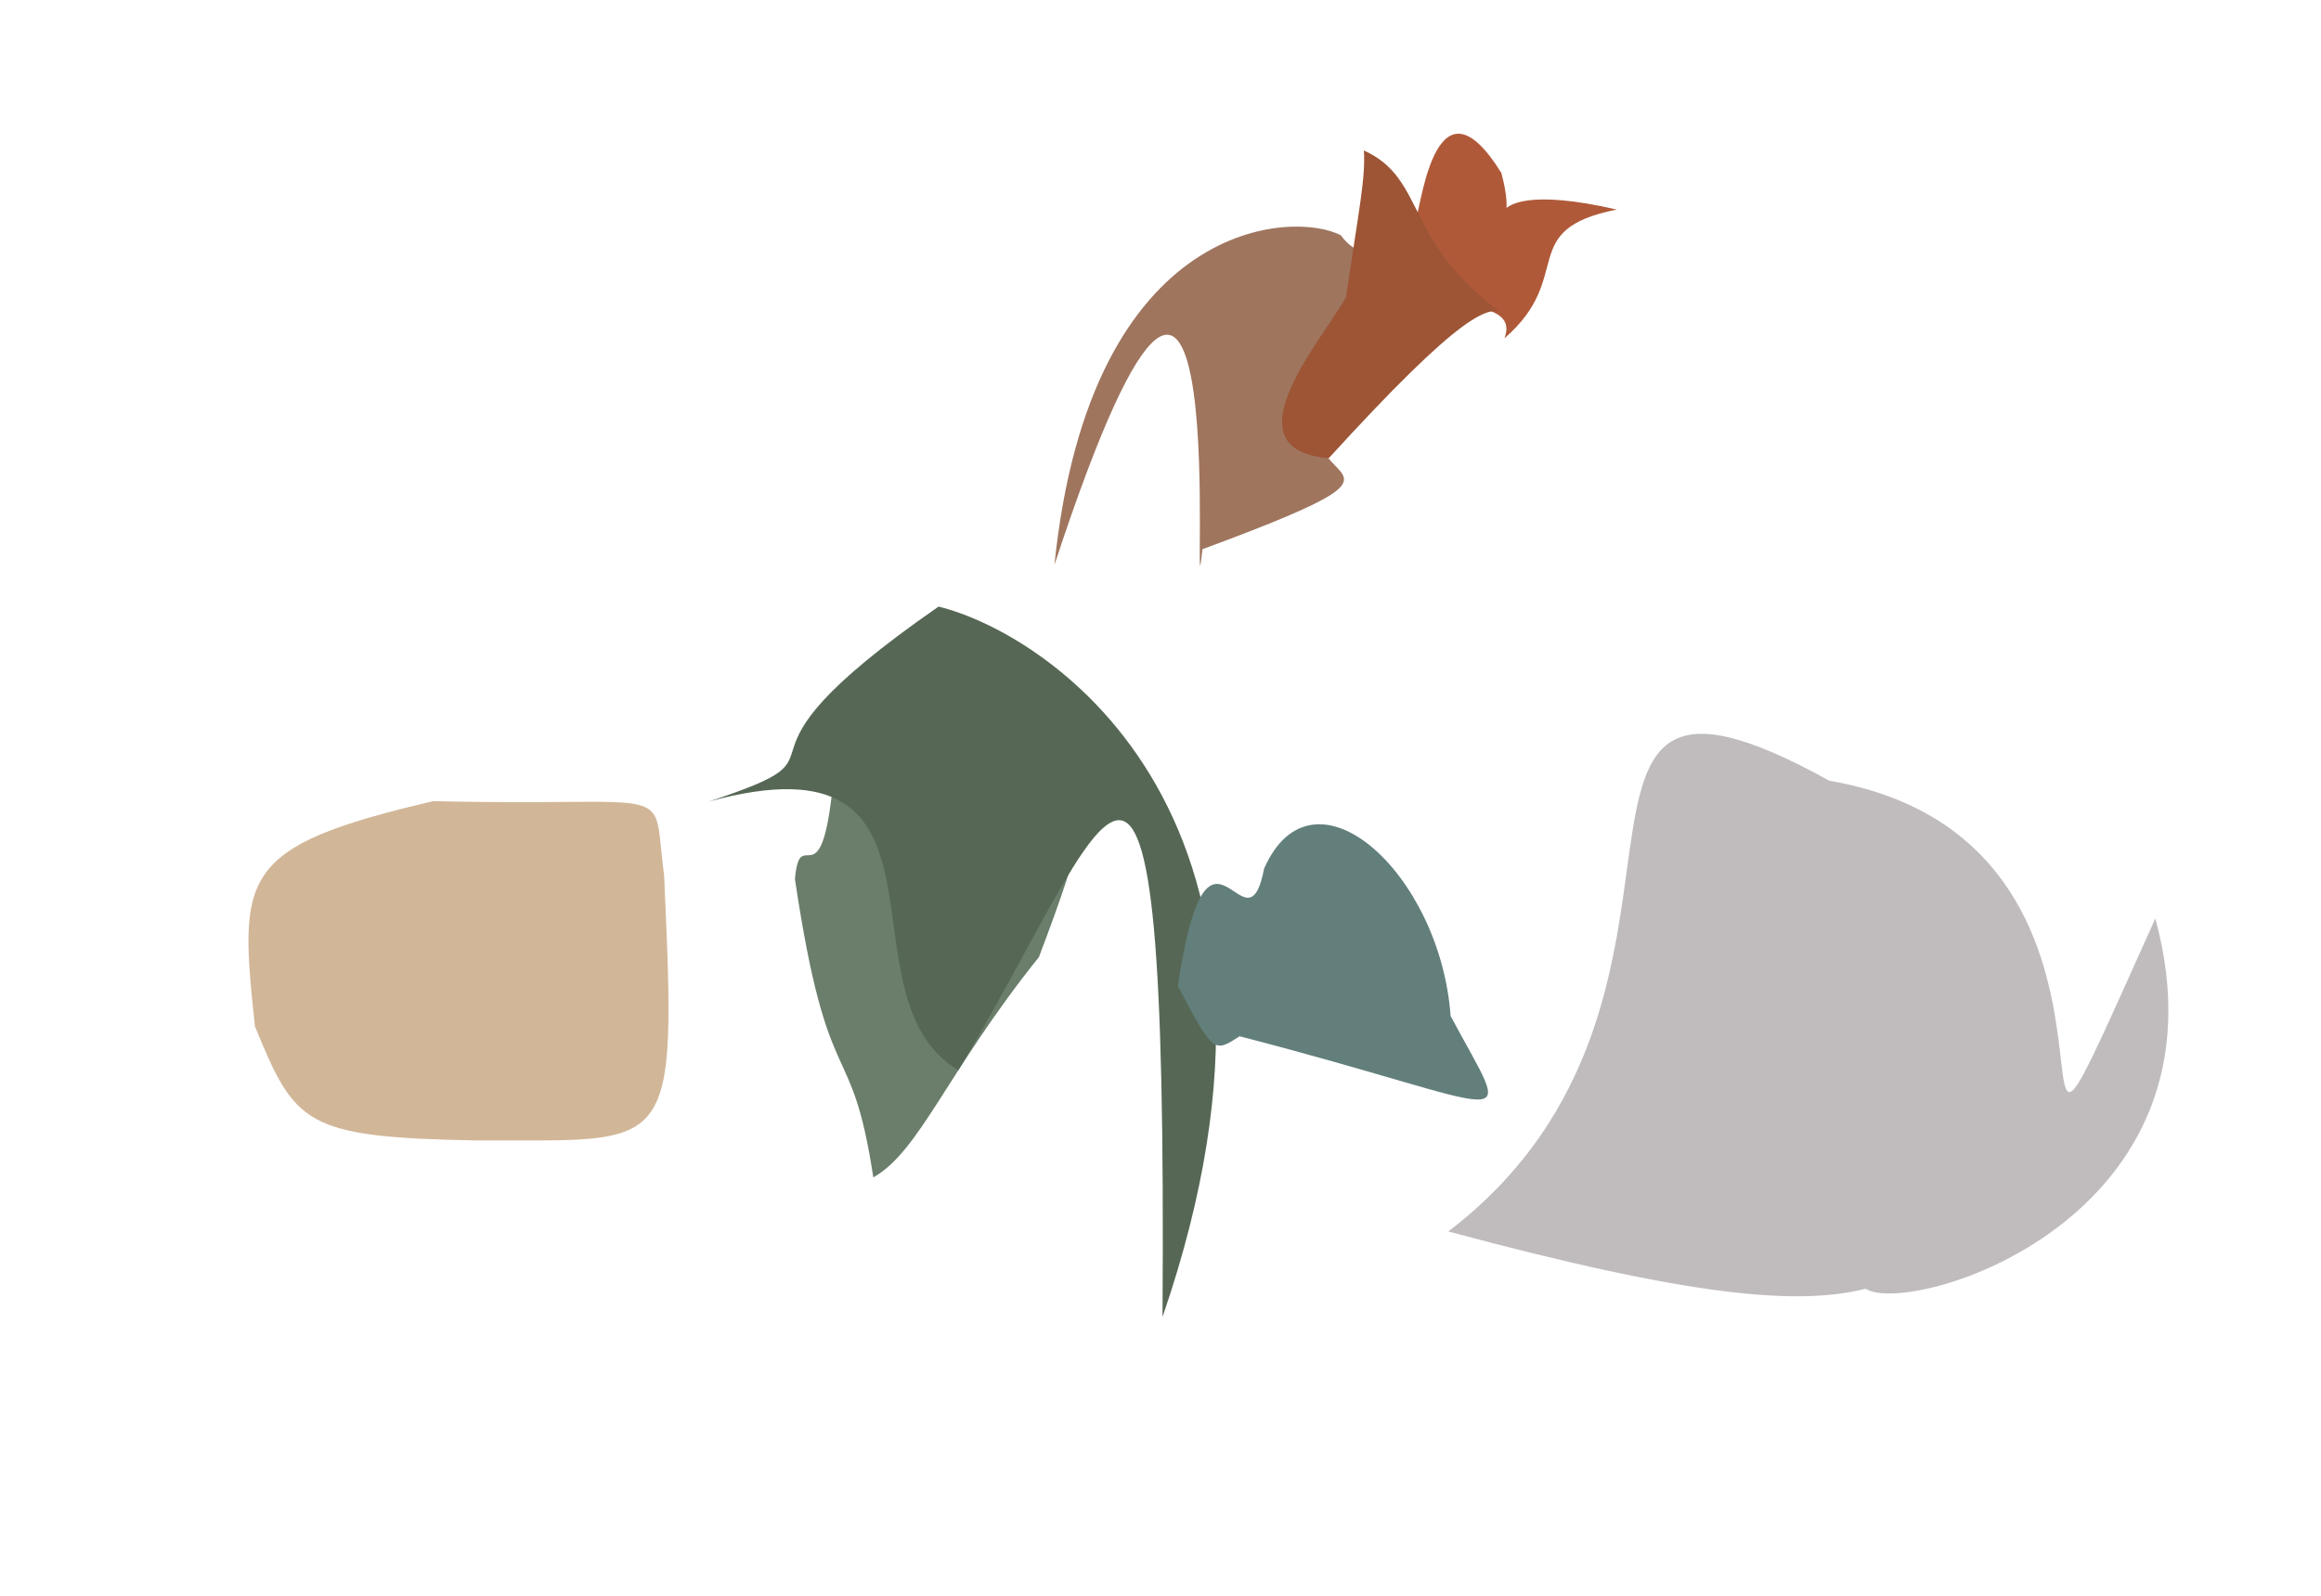 <?xml version="1.0" ?>
<svg xmlns="http://www.w3.org/2000/svg" version="1.1" width="512" height="352">
  <defs/>
  <g>
    <path d="M 146.496 193.025 C 149.324 255.849 148.777 251.376 104.709 251.559 C 67.114 250.823 65.105 247.967 56.244 226.431 C 52.683 193.007 52.504 186.77 95.595 176.717 C 150.822 178.082 143.631 171.993 146.496 193.025" stroke-width="0.0" fill="rgb(209, 182, 152)" opacity="1.0" stroke="rgb(170, 138, 68)" stroke-opacity="0.897" stroke-linecap="round" stroke-linejoin="round"/>
    <path d="M 229.177 211.123 C 208.947 236.324 202.825 254.056 192.647 259.705 C 187.747 227.432 182.677 242.88 175.359 193.92 C 176.557 180.245 181.864 202.363 184.307 166.01 C 239.708 170.31 249.088 158.547 229.177 211.123" stroke-width="0.0" fill="rgb(32, 62, 33)" opacity="0.665" stroke="rgb(67, 169, 12)" stroke-opacity="0.272" stroke-linecap="round" stroke-linejoin="round"/>
    <path d="M 256.445 290.496 C 257.55 125.692 244.579 181.239 211.404 236.064 C 183.867 219.685 215.108 160.83 156.36 176.803 C 192.054 165.033 153.795 170.724 207.039 133.804 C 231.41 139.756 294.238 180.677 256.445 290.496" stroke-width="0.0" fill="rgb(86, 104, 85)" opacity="0.999" stroke="rgb(99, 44, 94)" stroke-opacity="0.241" stroke-linecap="round" stroke-linejoin="round"/>
    <path d="M 356.657 46.224 C 334.352 50.678 347.611 61.009 331.878 74.623 C 336.459 62.343 302.518 73.265 312.458 47.894 C 313.653 44.273 317.063 15.409 331.195 38.15 C 336.786 59.227 318.13 37.372 356.657 46.224" stroke-width="0.0" fill="rgb(176, 89, 57)" opacity="1.0" stroke="rgb(96, 212, 105)" stroke-opacity="0.2" stroke-linecap="round" stroke-linejoin="round"/>
    <path d="M 301.769 77.338 C 267.694 112.459 330.429 97.051 265.25 121.152 C 262.267 149.06 273.845 -0.75 232.603 124.588 C 240.537 47.261 286.063 46.51 295.825 51.942 C 301.406 59.826 310.107 51.4 301.769 77.338" stroke-width="0.0" fill="rgb(106, 41, 6)" opacity="0.644" stroke="rgb(122, 24, 119)" stroke-opacity="0.59" stroke-linecap="round" stroke-linejoin="round"/>
    <path d="M 319.997 224.11 C 334.404 251.07 336.049 244.773 273.451 228.583 C 267.882 232.149 267.712 232.57 259.833 217.475 C 266.5 172.827 274.873 212.145 278.867 191.569 C 289.652 167.17 317.709 192.523 319.997 224.11" stroke-width="0.0" fill="rgb(98, 127, 124)" opacity="1.0" stroke="rgb(76, 254, 40)" stroke-opacity="0.897" stroke-linecap="round" stroke-linejoin="round"/>
    <path d="M 332.347 69.858 C 329.333 66.105 322.056 69.354 293.134 101.056 C 270.14 99.216 292.038 74.546 296.912 65.543 C 299.687 46.775 301.283 39.124 300.859 33.19 C 314.894 39.522 309.405 53.709 332.347 69.858" stroke-width="0.0" fill="rgb(157, 85, 54)" opacity="1.0" stroke="rgb(213, 222, 152)" stroke-opacity="0.359" stroke-linecap="round" stroke-linejoin="round"/>
    <path d="M 475.458 202.591 C 493.494 269.126 421.185 290.544 411.558 284.278 C 396.752 287.963 373.715 286.241 319.486 271.64 C 387.465 219.725 330.254 131.7 403.538 172.214 C 485.225 186.32 432.415 298.25 475.458 202.591" stroke-width="0.0" fill="rgb(111, 102, 108)" opacity="0.44" stroke="rgb(135, 142, 134)" stroke-opacity="0.104" stroke-linecap="round" stroke-linejoin="round"/>
  </g>
</svg>
